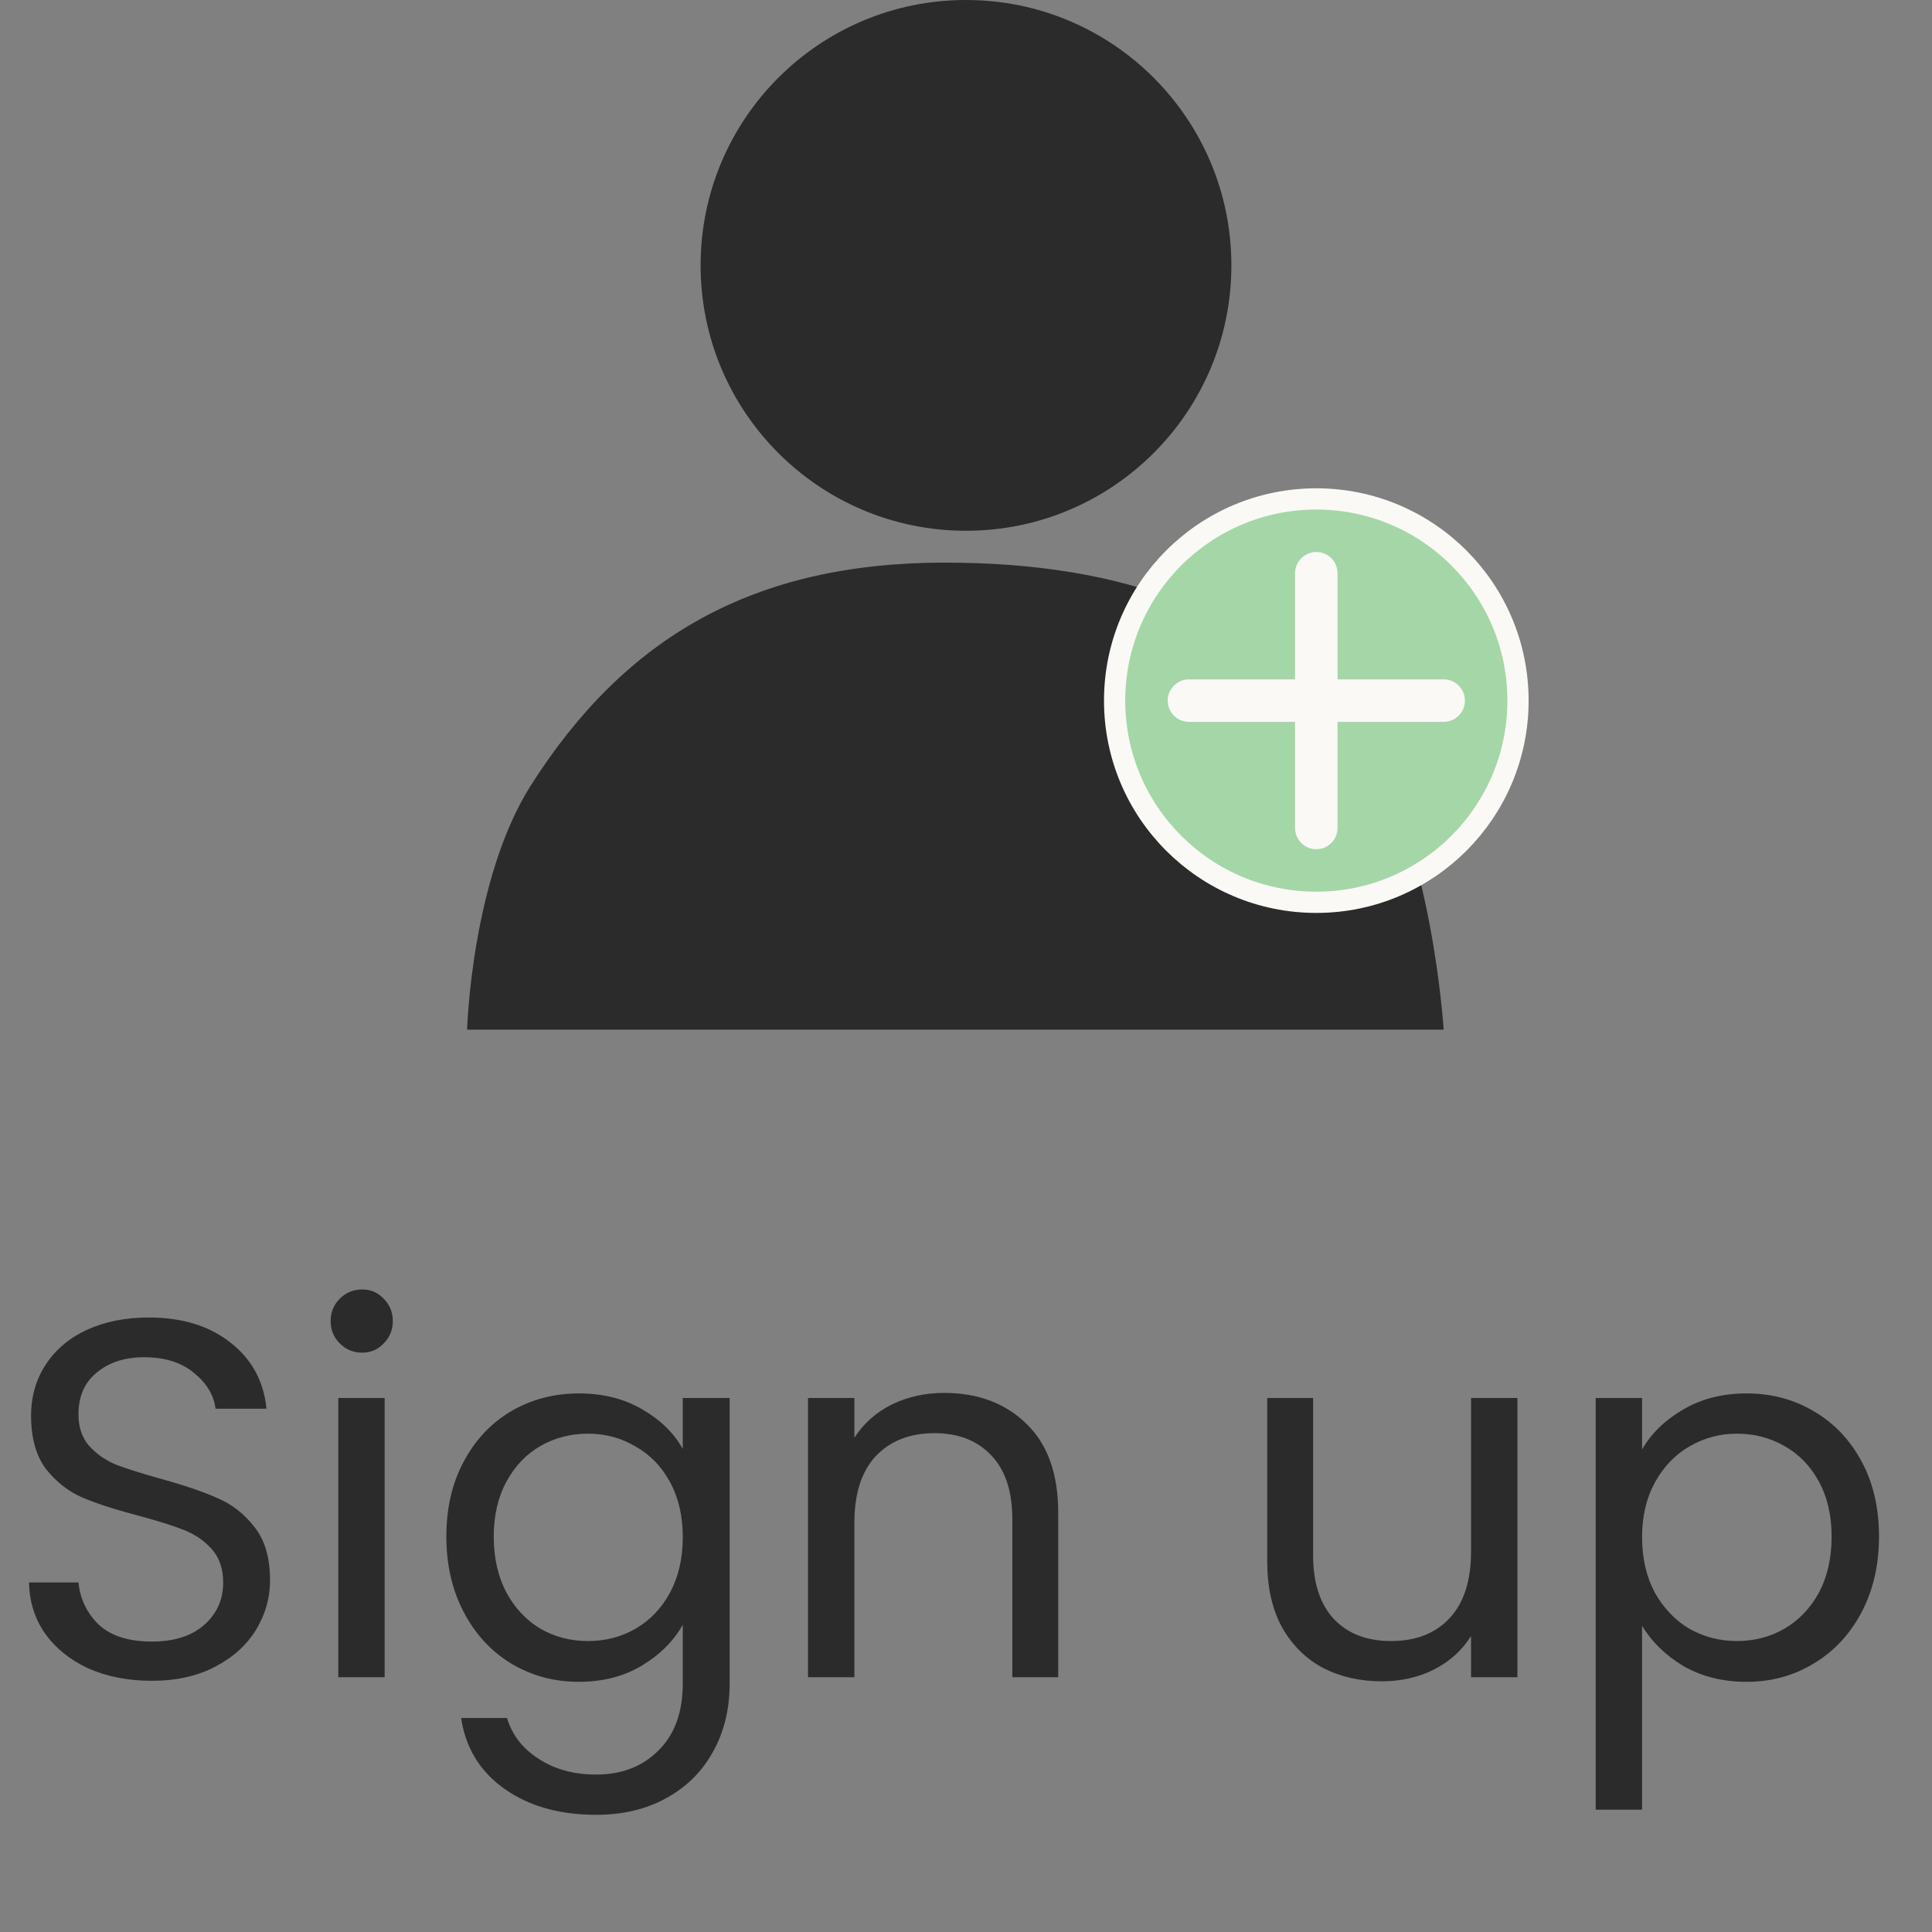<svg width="91" height="91" viewBox="0 0 91 91" fill="none" xmlns="http://www.w3.org/2000/svg">
<rect x="0" y="0" width="91" height="91" fill="#808080" stroke="none"/>
<path d="M22 48.5H68C68 48.5 67.446 39.855 64.5 35.5C59.9 28.7 52.71 26.5 44.5 26.5C35.5 26.5 29.443 30 25 37C22.208 41.399 22 48.5 22 48.5Z" fill="#2B2B2B"/>
<path d="M7.152 79.168C6.048 79.168 5.056 78.976 4.176 78.592C3.312 78.192 2.632 77.648 2.136 76.96C1.64 76.256 1.384 75.448 1.368 74.536H3.696C3.776 75.32 4.096 75.984 4.656 76.528C5.232 77.056 6.064 77.32 7.152 77.32C8.192 77.32 9.008 77.064 9.6 76.552C10.208 76.024 10.512 75.352 10.512 74.536C10.512 73.896 10.336 73.376 9.984 72.976C9.632 72.576 9.192 72.272 8.664 72.064C8.136 71.856 7.424 71.632 6.528 71.392C5.424 71.104 4.536 70.816 3.864 70.528C3.208 70.24 2.64 69.792 2.16 69.184C1.696 68.56 1.464 67.728 1.464 66.688C1.464 65.776 1.696 64.968 2.16 64.264C2.624 63.56 3.272 63.016 4.104 62.632C4.952 62.248 5.92 62.056 7.008 62.056C8.576 62.056 9.856 62.448 10.848 63.232C11.856 64.016 12.424 65.056 12.552 66.352H10.152C10.072 65.712 9.736 65.152 9.144 64.672C8.552 64.176 7.768 63.928 6.792 63.928C5.88 63.928 5.136 64.168 4.56 64.648C3.984 65.112 3.696 65.768 3.696 66.616C3.696 67.224 3.864 67.72 4.2 68.104C4.552 68.488 4.976 68.784 5.472 68.992C5.984 69.184 6.696 69.408 7.608 69.664C8.712 69.968 9.6 70.272 10.272 70.576C10.944 70.864 11.52 71.32 12 71.944C12.48 72.552 12.72 73.384 12.72 74.44C12.72 75.256 12.504 76.024 12.072 76.744C11.64 77.464 11 78.048 10.152 78.496C9.304 78.944 8.304 79.168 7.152 79.168ZM17.062 63.712C16.646 63.712 16.294 63.568 16.006 63.28C15.718 62.992 15.574 62.64 15.574 62.224C15.574 61.808 15.718 61.456 16.006 61.168C16.294 60.88 16.646 60.736 17.062 60.736C17.462 60.736 17.798 60.88 18.07 61.168C18.358 61.456 18.502 61.808 18.502 62.224C18.502 62.64 18.358 62.992 18.07 63.28C17.798 63.568 17.462 63.712 17.062 63.712ZM18.118 65.848V79H15.934V65.848H18.118ZM27.264 65.632C28.4 65.632 29.392 65.88 30.24 66.376C31.104 66.872 31.744 67.496 32.16 68.248V65.848H34.368V79.288C34.368 80.488 34.112 81.552 33.6 82.48C33.088 83.424 32.352 84.16 31.392 84.688C30.448 85.216 29.344 85.48 28.08 85.48C26.352 85.48 24.912 85.072 23.76 84.256C22.608 83.44 21.928 82.328 21.72 80.92H23.88C24.12 81.72 24.616 82.36 25.368 82.84C26.12 83.336 27.024 83.584 28.08 83.584C29.28 83.584 30.256 83.208 31.008 82.456C31.776 81.704 32.16 80.648 32.16 79.288V76.528C31.728 77.296 31.088 77.936 30.24 78.448C29.392 78.96 28.4 79.216 27.264 79.216C26.096 79.216 25.032 78.928 24.072 78.352C23.128 77.776 22.384 76.968 21.84 75.928C21.296 74.888 21.024 73.704 21.024 72.376C21.024 71.032 21.296 69.856 21.84 68.848C22.384 67.824 23.128 67.032 24.072 66.472C25.032 65.912 26.096 65.632 27.264 65.632ZM32.16 72.4C32.16 71.408 31.96 70.544 31.56 69.808C31.16 69.072 30.616 68.512 29.928 68.128C29.256 67.728 28.512 67.528 27.696 67.528C26.88 67.528 26.136 67.72 25.464 68.104C24.792 68.488 24.256 69.048 23.856 69.784C23.456 70.52 23.256 71.384 23.256 72.376C23.256 73.384 23.456 74.264 23.856 75.016C24.256 75.752 24.792 76.32 25.464 76.72C26.136 77.104 26.88 77.296 27.696 77.296C28.512 77.296 29.256 77.104 29.928 76.72C30.616 76.32 31.16 75.752 31.56 75.016C31.96 74.264 32.16 73.392 32.16 72.4ZM44.467 65.608C46.067 65.608 47.363 66.096 48.355 67.072C49.347 68.032 49.843 69.424 49.843 71.248V79H47.683V71.56C47.683 70.248 47.355 69.248 46.699 68.56C46.043 67.856 45.147 67.504 44.011 67.504C42.859 67.504 41.939 67.864 41.251 68.584C40.579 69.304 40.243 70.352 40.243 71.728V79H38.059V65.848H40.243V67.72C40.675 67.048 41.259 66.528 41.995 66.16C42.747 65.792 43.571 65.608 44.467 65.608ZM71.473 65.848V79H69.289V77.056C68.873 77.728 68.289 78.256 67.537 78.64C66.801 79.008 65.985 79.192 65.089 79.192C64.065 79.192 63.145 78.984 62.329 78.568C61.513 78.136 60.865 77.496 60.385 76.648C59.921 75.8 59.689 74.768 59.689 73.552V65.848H61.849V73.264C61.849 74.56 62.177 75.56 62.833 76.264C63.489 76.952 64.385 77.296 65.521 77.296C66.689 77.296 67.609 76.936 68.281 76.216C68.953 75.496 69.289 74.448 69.289 73.072V65.848H71.473ZM77.344 68.272C77.776 67.52 78.416 66.896 79.264 66.4C80.129 65.888 81.129 65.632 82.264 65.632C83.433 65.632 84.489 65.912 85.433 66.472C86.392 67.032 87.144 67.824 87.689 68.848C88.233 69.856 88.504 71.032 88.504 72.376C88.504 73.704 88.233 74.888 87.689 75.928C87.144 76.968 86.392 77.776 85.433 78.352C84.489 78.928 83.433 79.216 82.264 79.216C81.144 79.216 80.153 78.968 79.288 78.472C78.441 77.96 77.793 77.328 77.344 76.576V85.24H75.16V65.848H77.344V68.272ZM86.272 72.376C86.272 71.384 86.073 70.52 85.672 69.784C85.272 69.048 84.728 68.488 84.04 68.104C83.368 67.72 82.624 67.528 81.808 67.528C81.008 67.528 80.264 67.728 79.576 68.128C78.904 68.512 78.361 69.08 77.945 69.832C77.544 70.568 77.344 71.424 77.344 72.4C77.344 73.392 77.544 74.264 77.945 75.016C78.361 75.752 78.904 76.32 79.576 76.72C80.264 77.104 81.008 77.296 81.808 77.296C82.624 77.296 83.368 77.104 84.04 76.72C84.728 76.32 85.272 75.752 85.672 75.016C86.073 74.264 86.272 73.384 86.272 72.376Z" fill="#2B2B2B"/>
<path d="M58 12.5C58 19.404 52.404 25 45.5 25C38.596 25 33 19.404 33 12.5C33 5.596 38.596 0 45.5 0C52.404 0 58 5.596 58 12.5Z" fill="#2B2B2B"/>
<path d="M62 23.5C67.247 23.5 71.5 27.753 71.5 33C71.5 38.247 67.247 42.5 62 42.5C56.753 42.5 52.5 38.247 52.5 33C52.5 27.753 56.753 23.5 62 23.5Z" fill="#A5D6A7" stroke="#FAF9F6"/>
<path d="M63 39C63 39.552 62.552 40 62 40C61.448 40 61 39.552 61 39V27C61 26.448 61.448 26 62 26C62.552 26 63 26.448 63 27V39Z" fill="#FAF9F6"/>
<path d="M68 32C68.552 32 69 32.448 69 33C69 33.552 68.552 34 68 34H56C55.448 34 55 33.552 55 33C55 32.448 55.448 32 56 32H68Z" fill="#FAF9F6"/>
</svg>
